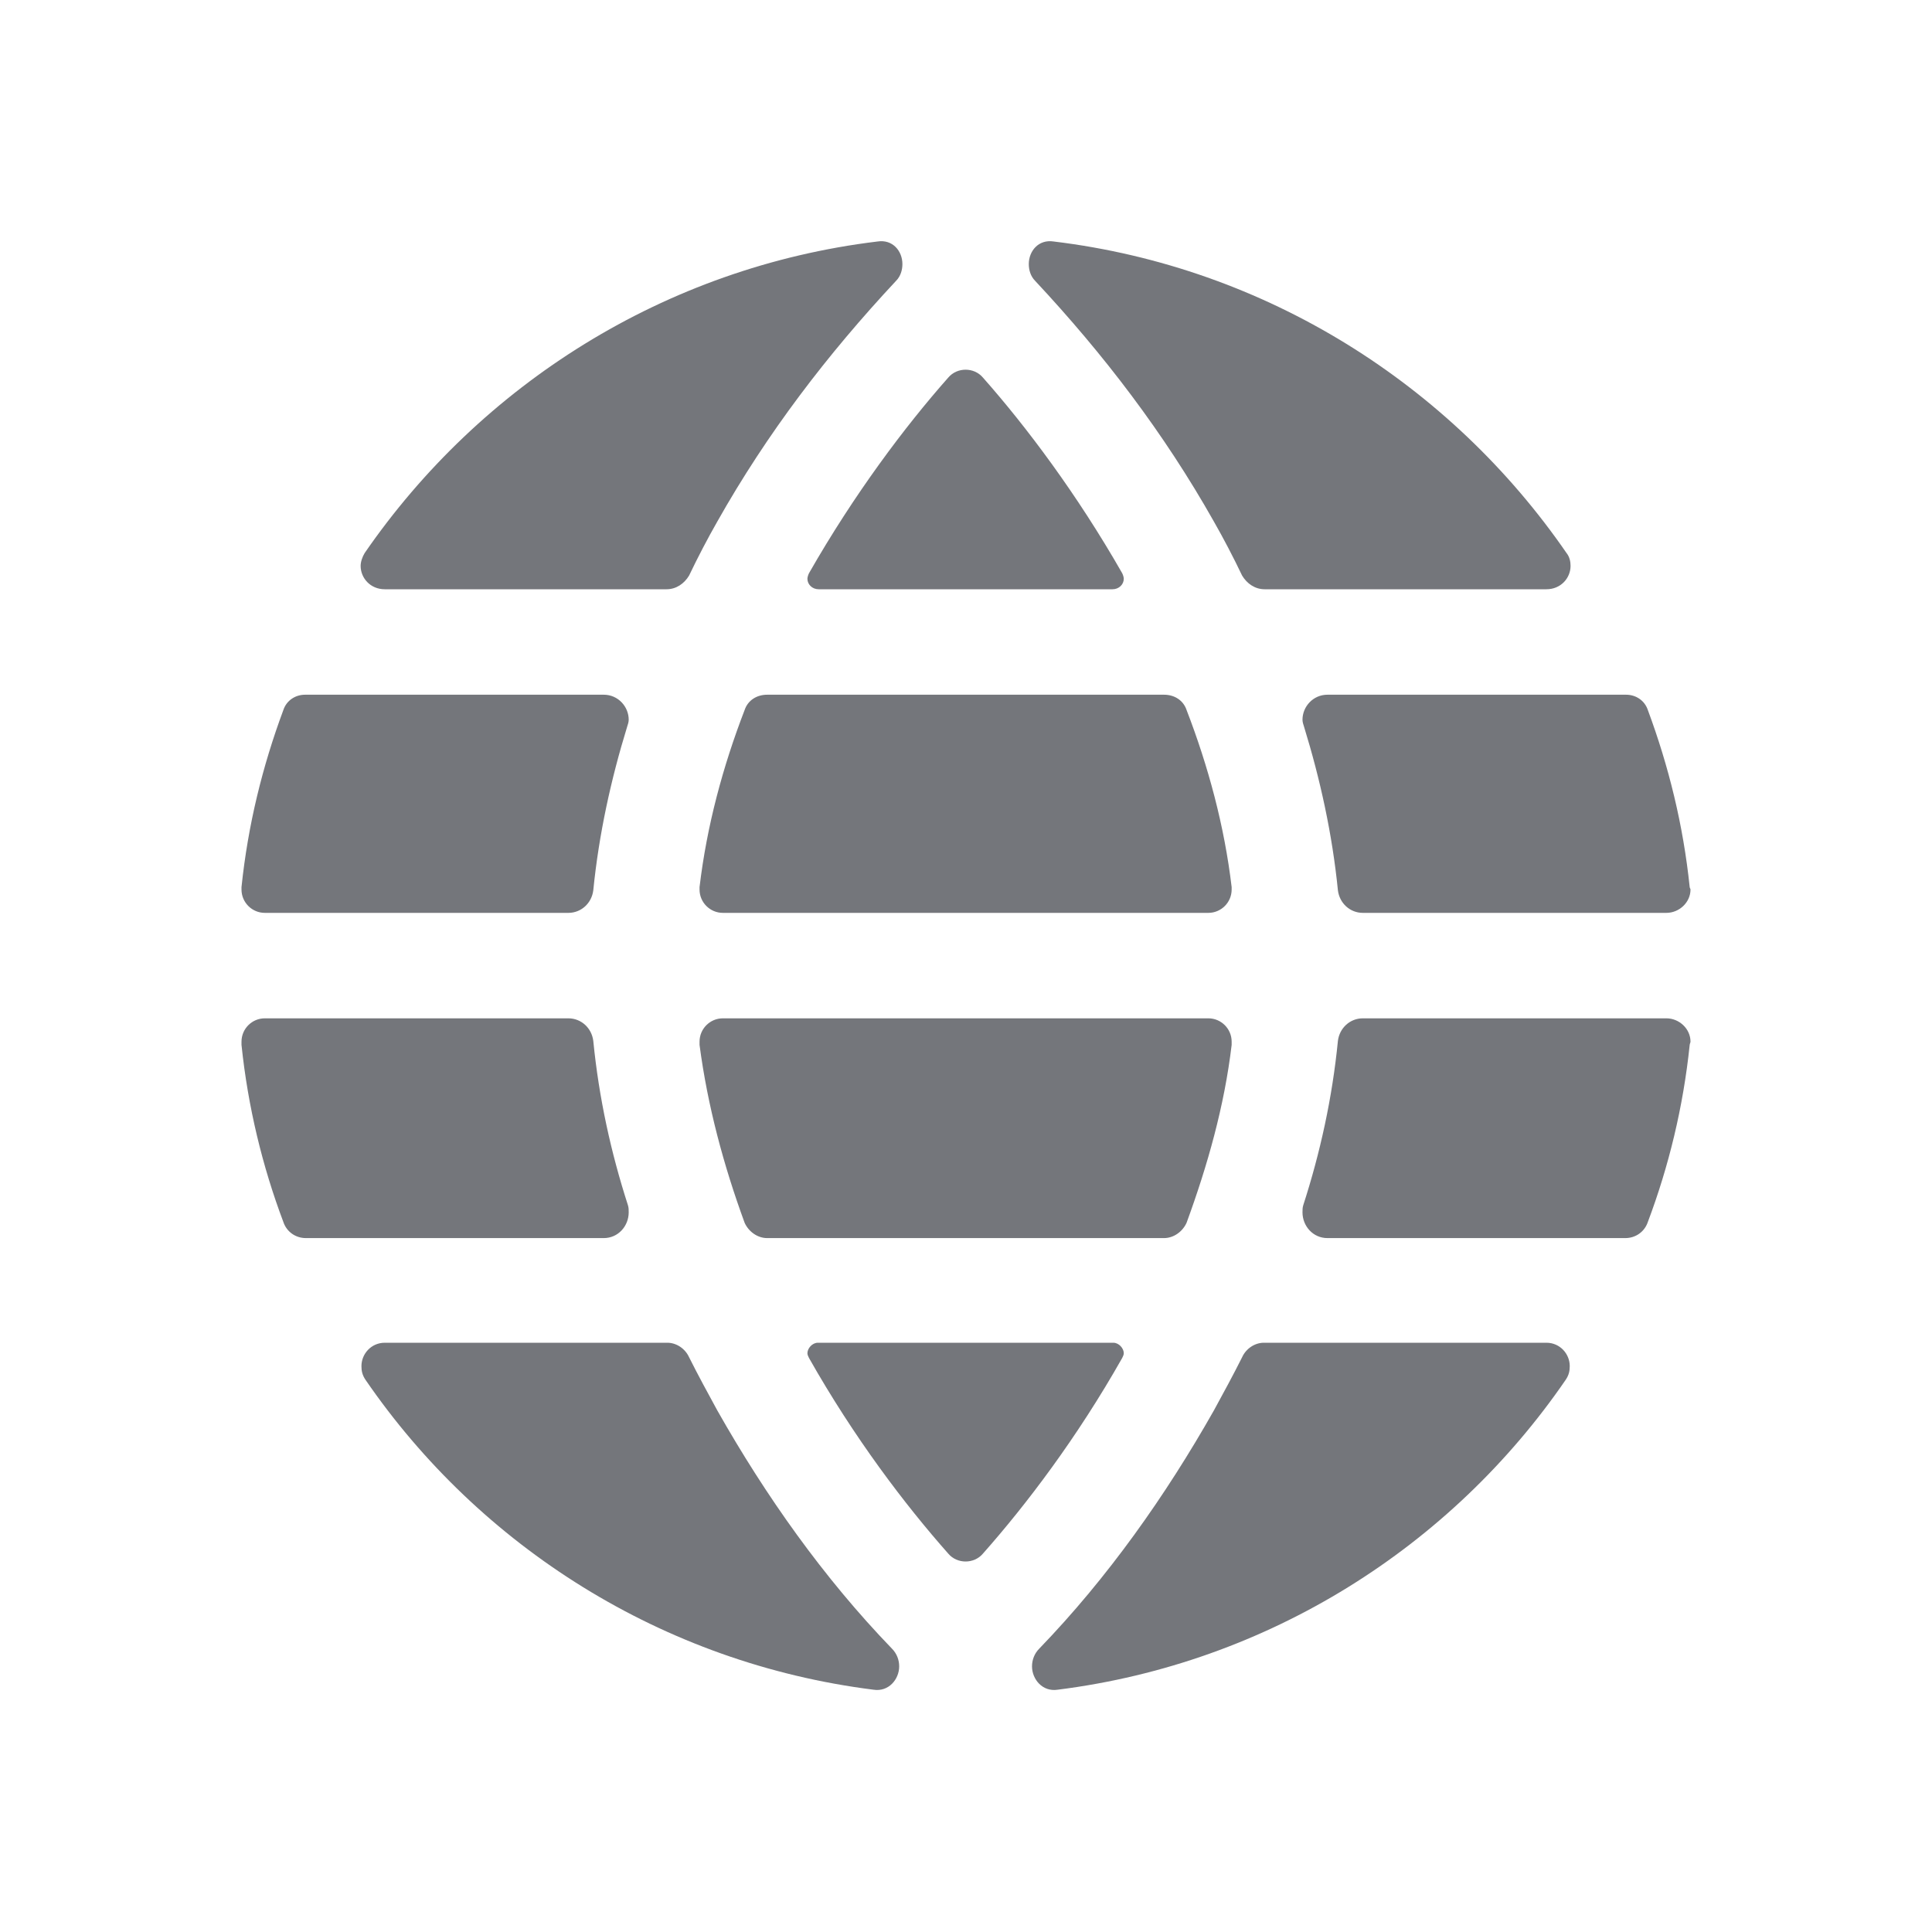 <svg width="24" height="24" viewBox="0 0 24 24" fill="none" xmlns="http://www.w3.org/2000/svg" xmlns:xlink="http://www.w3.org/1999/xlink">
	<desc>
			Created with Pixso.
	</desc>
	<defs>
		<clipPath id="clip17_241">
			<rect id="Solid  / Globe Solid" width="24" height="24" fill="white" fill-opacity="0"/>
		</clipPath>
	</defs>
	<g >
		<path id="Shape" d="M4.78 7.32C4.6 7.32 4.48 7.18 4.48 7.03C4.48 6.98 4.5 6.92 4.53 6.87C5.97 4.78 8.26 3.32 10.9 3C11.09 2.97 11.21 3.12 11.21 3.28C11.21 3.35 11.19 3.43 11.13 3.49C10.28 4.4 9.53 5.38 8.91 6.48C8.79 6.69 8.67 6.92 8.56 7.15C8.5 7.25 8.4 7.32 8.28 7.32L4.78 7.32ZM12.86 3.49C12.8 3.43 12.78 3.35 12.78 3.28C12.78 3.12 12.9 2.97 13.09 3C15.73 3.32 18.02 4.78 19.46 6.87C19.5 6.92 19.51 6.98 19.51 7.03C19.51 7.18 19.39 7.32 19.21 7.32L15.71 7.32C15.59 7.32 15.49 7.25 15.43 7.15C15.32 6.92 15.2 6.69 15.08 6.48C14.46 5.38 13.71 4.4 12.86 3.49ZM10.05 7.12C10.61 6.14 11.24 5.3 11.78 4.69C11.89 4.56 12.1 4.56 12.21 4.69C12.75 5.3 13.38 6.14 13.94 7.12C13.95 7.14 13.96 7.17 13.96 7.19C13.96 7.26 13.9 7.32 13.82 7.32L10.17 7.32C10.09 7.32 10.03 7.26 10.03 7.19C10.03 7.17 10.04 7.14 10.05 7.12ZM3.52 8.82C3.56 8.7 3.67 8.63 3.79 8.63L7.5 8.63C7.68 8.63 7.81 8.78 7.81 8.94C7.81 8.97 7.8 9 7.79 9.03C7.59 9.68 7.44 10.36 7.37 11.06C7.35 11.22 7.22 11.34 7.06 11.34L3.29 11.34C3.13 11.34 3 11.21 3 11.05C3 11.04 3 11.03 3 11.02C3.08 10.25 3.26 9.52 3.52 8.82ZM8.98 11.34C8.82 11.34 8.69 11.21 8.69 11.05C8.69 11.04 8.69 11.03 8.69 11.02C8.78 10.26 8.98 9.52 9.25 8.82C9.29 8.7 9.4 8.63 9.53 8.63L14.46 8.63C14.59 8.63 14.7 8.7 14.74 8.82C15.01 9.52 15.21 10.26 15.3 11.02C15.3 11.03 15.3 11.04 15.3 11.05C15.3 11.21 15.17 11.34 15.01 11.34L8.98 11.34ZM20.2 8.63C20.32 8.63 20.43 8.7 20.47 8.82C20.73 9.52 20.91 10.25 20.99 11.02C20.99 11.03 21 11.04 21 11.05C21 11.21 20.86 11.34 20.7 11.34L16.93 11.34C16.77 11.34 16.64 11.22 16.62 11.06C16.55 10.36 16.4 9.68 16.2 9.03C16.19 9 16.18 8.97 16.18 8.94C16.18 8.78 16.31 8.63 16.49 8.63L20.2 8.63ZM3.29 12.65L7.06 12.65C7.22 12.65 7.35 12.77 7.37 12.93C7.44 13.64 7.59 14.32 7.8 14.97C7.81 15 7.81 15.03 7.81 15.06C7.81 15.23 7.68 15.38 7.5 15.38L3.8 15.38C3.67 15.38 3.56 15.3 3.52 15.18C3.26 14.49 3.08 13.75 3 12.98C3 12.97 3 12.95 3 12.94C3 12.78 3.13 12.65 3.29 12.65ZM9.53 15.38C9.41 15.38 9.3 15.3 9.25 15.19C8.99 14.48 8.79 13.74 8.69 12.98C8.69 12.97 8.69 12.96 8.69 12.94C8.69 12.78 8.82 12.65 8.98 12.65L15.01 12.65C15.17 12.65 15.3 12.78 15.3 12.94C15.3 12.96 15.3 12.97 15.3 12.98C15.21 13.74 15 14.48 14.74 15.19C14.69 15.3 14.58 15.38 14.46 15.38L9.53 15.38ZM20.7 12.65C20.86 12.65 21 12.78 21 12.94C21 12.95 20.99 12.97 20.99 12.98C20.91 13.75 20.73 14.49 20.47 15.18C20.43 15.3 20.32 15.38 20.19 15.38L16.49 15.38C16.31 15.38 16.18 15.23 16.18 15.06C16.18 15.03 16.18 15 16.19 14.97C16.4 14.32 16.55 13.64 16.62 12.93C16.64 12.77 16.77 12.65 16.93 12.65L20.7 12.65ZM8.56 16.86C8.67 17.08 8.79 17.3 8.91 17.52C9.51 18.58 10.23 19.6 11.08 20.48C11.14 20.54 11.17 20.62 11.17 20.7C11.17 20.86 11.04 21.02 10.85 20.99C8.23 20.66 5.96 19.21 4.54 17.14C4.5 17.08 4.49 17.03 4.49 16.97C4.49 16.82 4.61 16.68 4.78 16.68L8.29 16.68C8.4 16.68 8.51 16.75 8.56 16.86ZM10.05 16.87C10.04 16.85 10.03 16.83 10.03 16.81C10.03 16.75 10.09 16.68 10.16 16.68L13.83 16.68C13.9 16.68 13.96 16.75 13.96 16.81C13.96 16.83 13.95 16.85 13.94 16.87C13.38 17.86 12.75 18.69 12.21 19.3C12.1 19.43 11.89 19.43 11.78 19.3C11.24 18.69 10.61 17.86 10.05 16.87ZM19.21 16.68C19.38 16.68 19.5 16.82 19.5 16.97C19.5 17.03 19.49 17.08 19.45 17.14C18.03 19.21 15.76 20.66 13.14 20.99C12.95 21.02 12.82 20.86 12.82 20.7C12.82 20.62 12.85 20.54 12.91 20.48C13.76 19.6 14.48 18.58 15.08 17.52C15.2 17.3 15.32 17.08 15.43 16.86C15.48 16.75 15.59 16.68 15.7 16.68L19.21 16.68Z" fill="#74767B" fill-opacity="1" fill-rule="evenodd"/>
	</g>
</svg>
